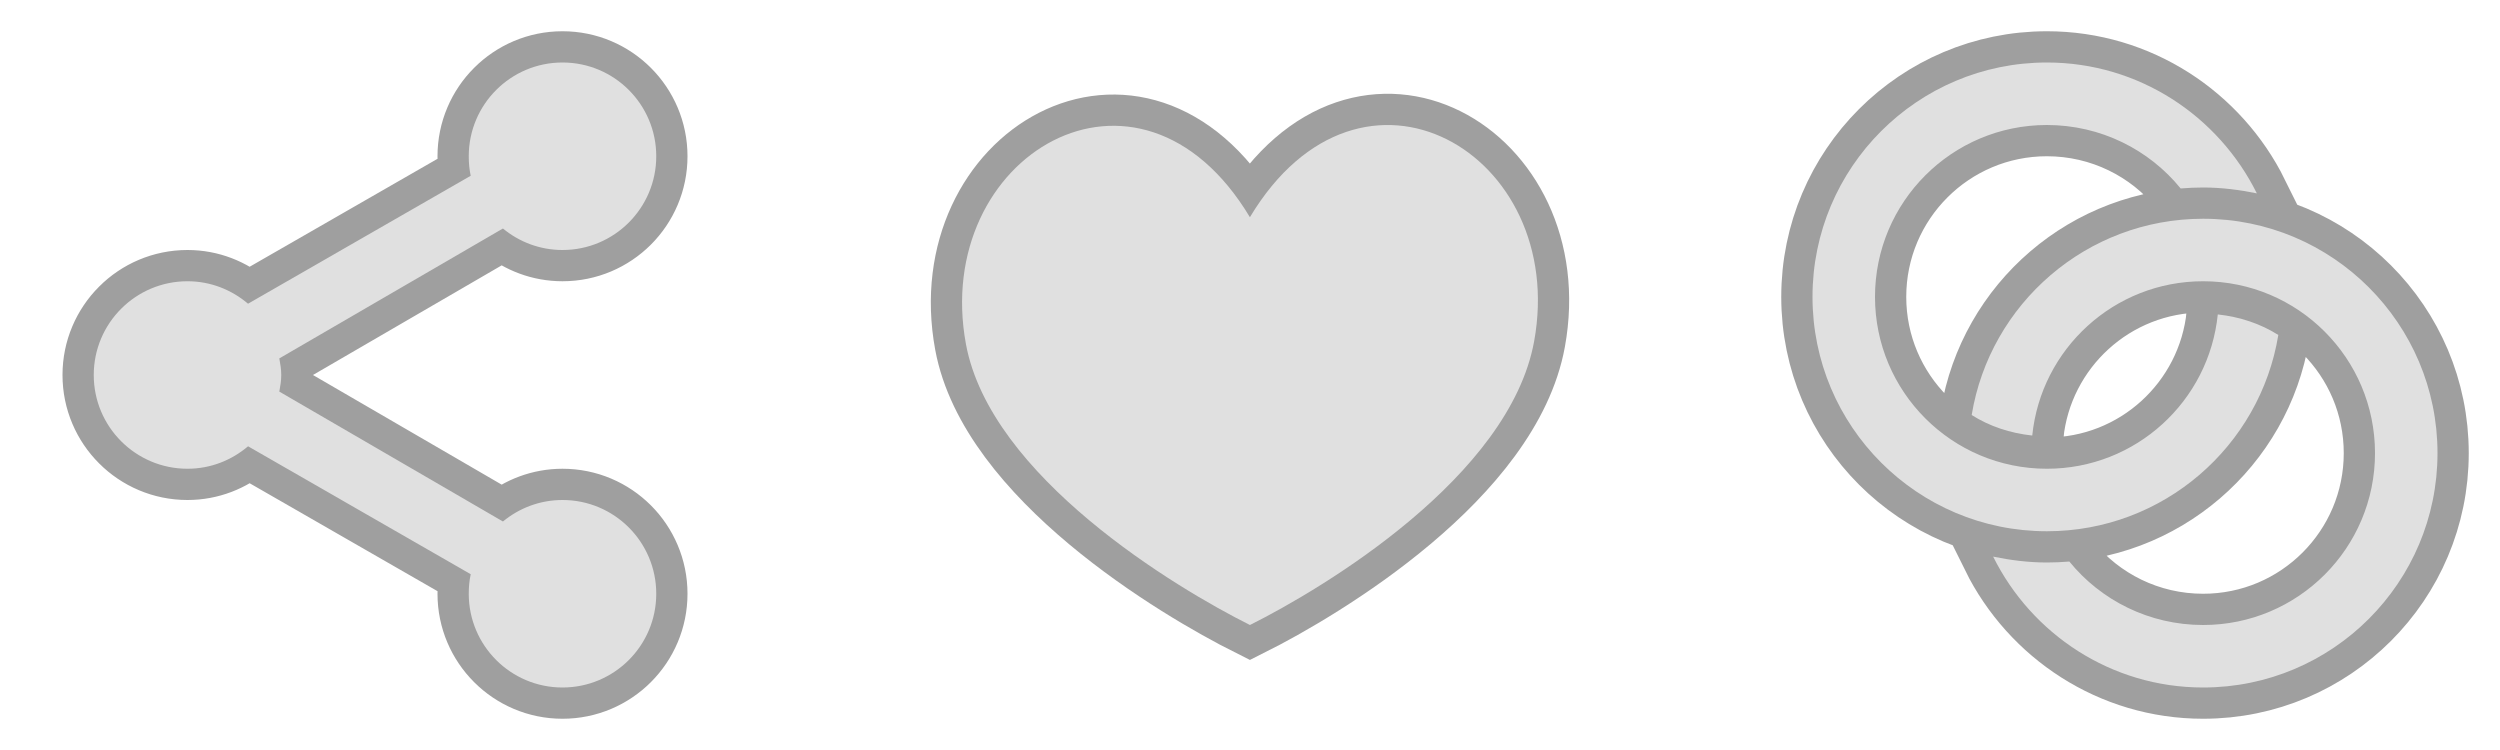 <?xml version="1.0" encoding="UTF-8" standalone="no"?>
<!-- Created with Inkscape (http://www.inkscape.org/) -->

<svg
   xmlns:dc="http://purl.org/dc/elements/1.1/"
   xmlns:cc="http://creativecommons.org/ns#"
   xmlns:rdf="http://www.w3.org/1999/02/22-rdf-syntax-ns#"
   xmlns:svg="http://www.w3.org/2000/svg"
   xmlns="http://www.w3.org/2000/svg"
   xmlns:sodipodi="http://sodipodi.sourceforge.net/DTD/sodipodi-0.dtd"
   xmlns:inkscape="http://www.inkscape.org/namespaces/inkscape"
   version="1.1"
   width="80"
   height="24"
   id="svg7538"
   inkscape:version="0.91 r13725"
   sodipodi:docname="slc.svgz">
  <sodipodi:namedview
     pagecolor="#323232"
     bordercolor="#666666"
     borderopacity="1"
     objecttolerance="10"
     gridtolerance="10"
     guidetolerance="10"
     inkscape:pageopacity="1"
     inkscape:pageshadow="2"
     inkscape:window-width="1920"
     inkscape:window-height="1056"
     id="namedview40"
     showgrid="true"
     borderlayer="false"
     showborder="false"
     inkscape:showpageshadow="false"
     fit-margin-top="0"
     fit-margin-left="0"
     fit-margin-right="0"
     fit-margin-bottom="0"
     inkscape:zoom="7.9999999"
     inkscape:cx="48.2121"
     inkscape:cy="8.3070244"
     inkscape:window-x="0"
     inkscape:window-y="-3"
     inkscape:window-maximized="1"
     inkscape:current-layer="svg7538">
    <inkscape:grid
       type="xygrid"
       id="grid3017"
       empspacing="4"
       visible="true"
       enabled="true"
       snapvisiblegridlinesonly="true"
       originx="8px"
       originy="12px" />
  </sodipodi:namedview>
  <defs
     id="defs7540" />
  <g
     id="slc-like"
     transform="translate(36,-10)">
    <rect
       y="10"
       x="-8"
       height="24"
       width="24"
       id="rect3815"
       style="fill:none;stroke:none" />
    <path
       id="path3956"
       style="opacity:0.375;fill:none;stroke:#000000;stroke-width:2;stroke-miterlimit:4;stroke-opacity:1;stroke-dasharray:none"
       d="m 3.997,16.951 c 3.559,-5.931 10.194,-2.049 9.095,3.972 C 12.301,25.255 6.37,28.814 3.998,30 1.625,28.814 -4.306,25.255 -5.09,21.011 c -1.111,-6.019 5.528,-9.992 9.087,-4.06 z"
       inkscape:connector-curvature="0"
       sodipodi:nodetypes="cscsc" />
    <path
       sodipodi:nodetypes="cscsc"
       inkscape:connector-curvature="0"
       d="m 3.997,16.951 c 3.559,-5.931 10.194,-2.049 9.095,3.972 C 12.301,25.255 6.37,28.814 3.998,30 1.625,28.814 -4.306,25.255 -5.09,21.011 c -1.111,-6.019 5.528,-9.992 9.087,-4.06 z"
       style="fill:#e0e0e0;fill-opacity:1;stroke:none"
       id="path3036" />
  </g>
  <g
     id="slc-share"
     transform="translate(-20,-10)">
    <rect
       transform="scale(-1,1)"
       style="fill:none;stroke:none"
       id="rect3828"
       width="24"
       height="24"
       x="-44"
       y="10" />
    <path
       style="font-size:medium;font-style:normal;font-variant:normal;font-weight:normal;font-stretch:normal;text-indent:0;text-align:start;text-decoration:none;line-height:normal;letter-spacing:normal;word-spacing:normal;text-transform:none;direction:ltr;block-progression:tb;writing-mode:lr-tb;text-anchor:start;baseline-shift:baseline;opacity:0.375;color:#000000;fill:none;stroke:#000000;stroke-width:2;stroke-opacity:1;marker:none;visibility:visible;display:inline;overflow:visible;enable-background:accumulate;font-family:Sans;-inkscape-font-specification:Sans"
       d="m 38,12 c -1.657,0 -3,1.343 -3,3 0,0.217 0.019,0.421 0.062,0.625 l -7.125,4.094 C 27.414,19.274 26.741,19 26,19 c -1.657,0 -3,1.343 -3,3 0,1.657 1.343,3 3,3 0.741,0 1.414,-0.274 1.938,-0.719 l 7.125,4.094 C 35.019,28.579 35,28.783 35,29 c 0,1.657 1.343,3 3,3 1.657,0 3,-1.343 3,-3 0,-1.657 -1.343,-3 -3,-3 -0.725,0 -1.388,0.26 -1.906,0.688 L 28.938,22.531 C 28.97,22.355 29,22.186 29,22 29,21.814 28.97,21.645 28.938,21.469 L 36.094,17.312 C 36.612,17.74 37.275,18 38,18 c 1.657,0 3,-1.343 3,-3 0,-1.657 -1.343,-3 -3,-3 z"
       id="path3942"
       inkscape:connector-curvature="0" />
    <path
       id="path3896"
       d="m 38,12 c -1.657,0 -3,1.343 -3,3 0,0.217 0.019,0.421 0.062,0.625 l -7.125,4.094 C 27.414,19.274 26.741,19 26,19 c -1.657,0 -3,1.343 -3,3 0,1.657 1.343,3 3,3 0.741,0 1.414,-0.274 1.938,-0.719 l 7.125,4.094 C 35.019,28.579 35,28.783 35,29 c 0,1.657 1.343,3 3,3 1.657,0 3,-1.343 3,-3 0,-1.657 -1.343,-3 -3,-3 -0.725,0 -1.388,0.26 -1.906,0.688 L 28.938,22.531 C 28.97,22.355 29,22.186 29,22 29,21.814 28.97,21.645 28.938,21.469 L 36.094,17.312 C 36.612,17.74 37.275,18 38,18 c 1.657,0 3,-1.343 3,-3 0,-1.657 -1.343,-3 -3,-3 z"
       style="font-size:medium;font-style:normal;font-variant:normal;font-weight:normal;font-stretch:normal;text-indent:0;text-align:start;text-decoration:none;line-height:normal;letter-spacing:normal;word-spacing:normal;text-transform:none;direction:ltr;block-progression:tb;writing-mode:lr-tb;text-anchor:start;baseline-shift:baseline;color:#000000;fill:#e0e0e0;fill-opacity:1;stroke:none;stroke-width:2;marker:none;visibility:visible;display:inline;overflow:visible;enable-background:accumulate;font-family:Sans;-inkscape-font-specification:Sans"
       inkscape:connector-curvature="0" />
  </g>
  <g
     id="slc-connect"
     transform="translate(8,-10)">
    <rect
       y="10"
       x="48"
       height="24"
       width="24"
       id="rect3836"
       style="fill:none;stroke:none" />
    <path
       id="path3944"
       style="opacity:0.375;color:#000000;fill:none;stroke:#000000;stroke-width:2;stroke-linecap:round;stroke-linejoin:miter;stroke-miterlimit:4;stroke-opacity:1;stroke-dasharray:none;marker:none;visibility:visible;display:inline;overflow:visible;enable-background:accumulate"
       d="m 57.5,12 c -4.142,0 -7.5,3.358 -7.5,7.5 0,4.142 3.358,7.5 7.5,7.5 3.726,0 6.823,-2.72 7.406,-6.281 C 64.338,20.359 63.671,20.137 62.969,20.062 62.687,22.836 60.348,25 57.5,25 54.462,25 52,22.538 52,19.5 52,16.462 54.462,14 57.5,14 c 1.724,0 3.273,0.79 4.281,2.031 C 62.017,16.011 62.259,16 62.5,16 c 0.587,0 1.165,0.074 1.719,0.188 C 62.993,13.715 60.447,12 57.5,12 z m 5,5 c -3.726,0 -6.823,2.72 -7.406,6.281 0.568,0.36 1.235,0.582 1.938,0.656 C 57.313,21.164 59.652,19 62.5,19 65.538,19 68,21.462 68,24.5 68,27.538 65.538,30 62.5,30 60.776,30 59.227,29.21 58.219,27.969 57.983,27.989 57.741,28 57.5,28 56.913,28 56.335,27.926 55.781,27.812 57.007,30.285 59.553,32 62.5,32 66.642,32 70,28.642 70,24.5 70,20.358 66.642,17 62.5,17 z"
       inkscape:connector-curvature="0" />
    <path
       d="m 57.5,12 c -4.142,0 -7.5,3.358 -7.5,7.5 0,4.142 3.358,7.5 7.5,7.5 3.726,0 6.823,-2.72 7.406,-6.281 C 64.338,20.359 63.671,20.137 62.969,20.062 62.687,22.836 60.348,25 57.5,25 54.462,25 52,22.538 52,19.5 52,16.462 54.462,14 57.5,14 c 1.724,0 3.273,0.79 4.281,2.031 C 62.017,16.011 62.259,16 62.5,16 c 0.587,0 1.165,0.074 1.719,0.188 C 62.993,13.715 60.447,12 57.5,12 z m 5,5 c -3.726,0 -6.823,2.72 -7.406,6.281 0.568,0.36 1.235,0.582 1.938,0.656 C 57.313,21.164 59.652,19 62.5,19 65.538,19 68,21.462 68,24.5 68,27.538 65.538,30 62.5,30 60.776,30 59.227,29.21 58.219,27.969 57.983,27.989 57.741,28 57.5,28 56.913,28 56.335,27.926 55.781,27.812 57.007,30.285 59.553,32 62.5,32 66.642,32 70,28.642 70,24.5 70,20.358 66.642,17 62.5,17 z"
       style="color:#000000;fill:#e0e0e0;fill-opacity:1;fill-rule:nonzero;stroke:none;stroke-width:1px;marker:none;visibility:visible;display:inline;overflow:visible;enable-background:accumulate"
       id="path3913"
       inkscape:connector-curvature="0" />
  </g>
</svg>
